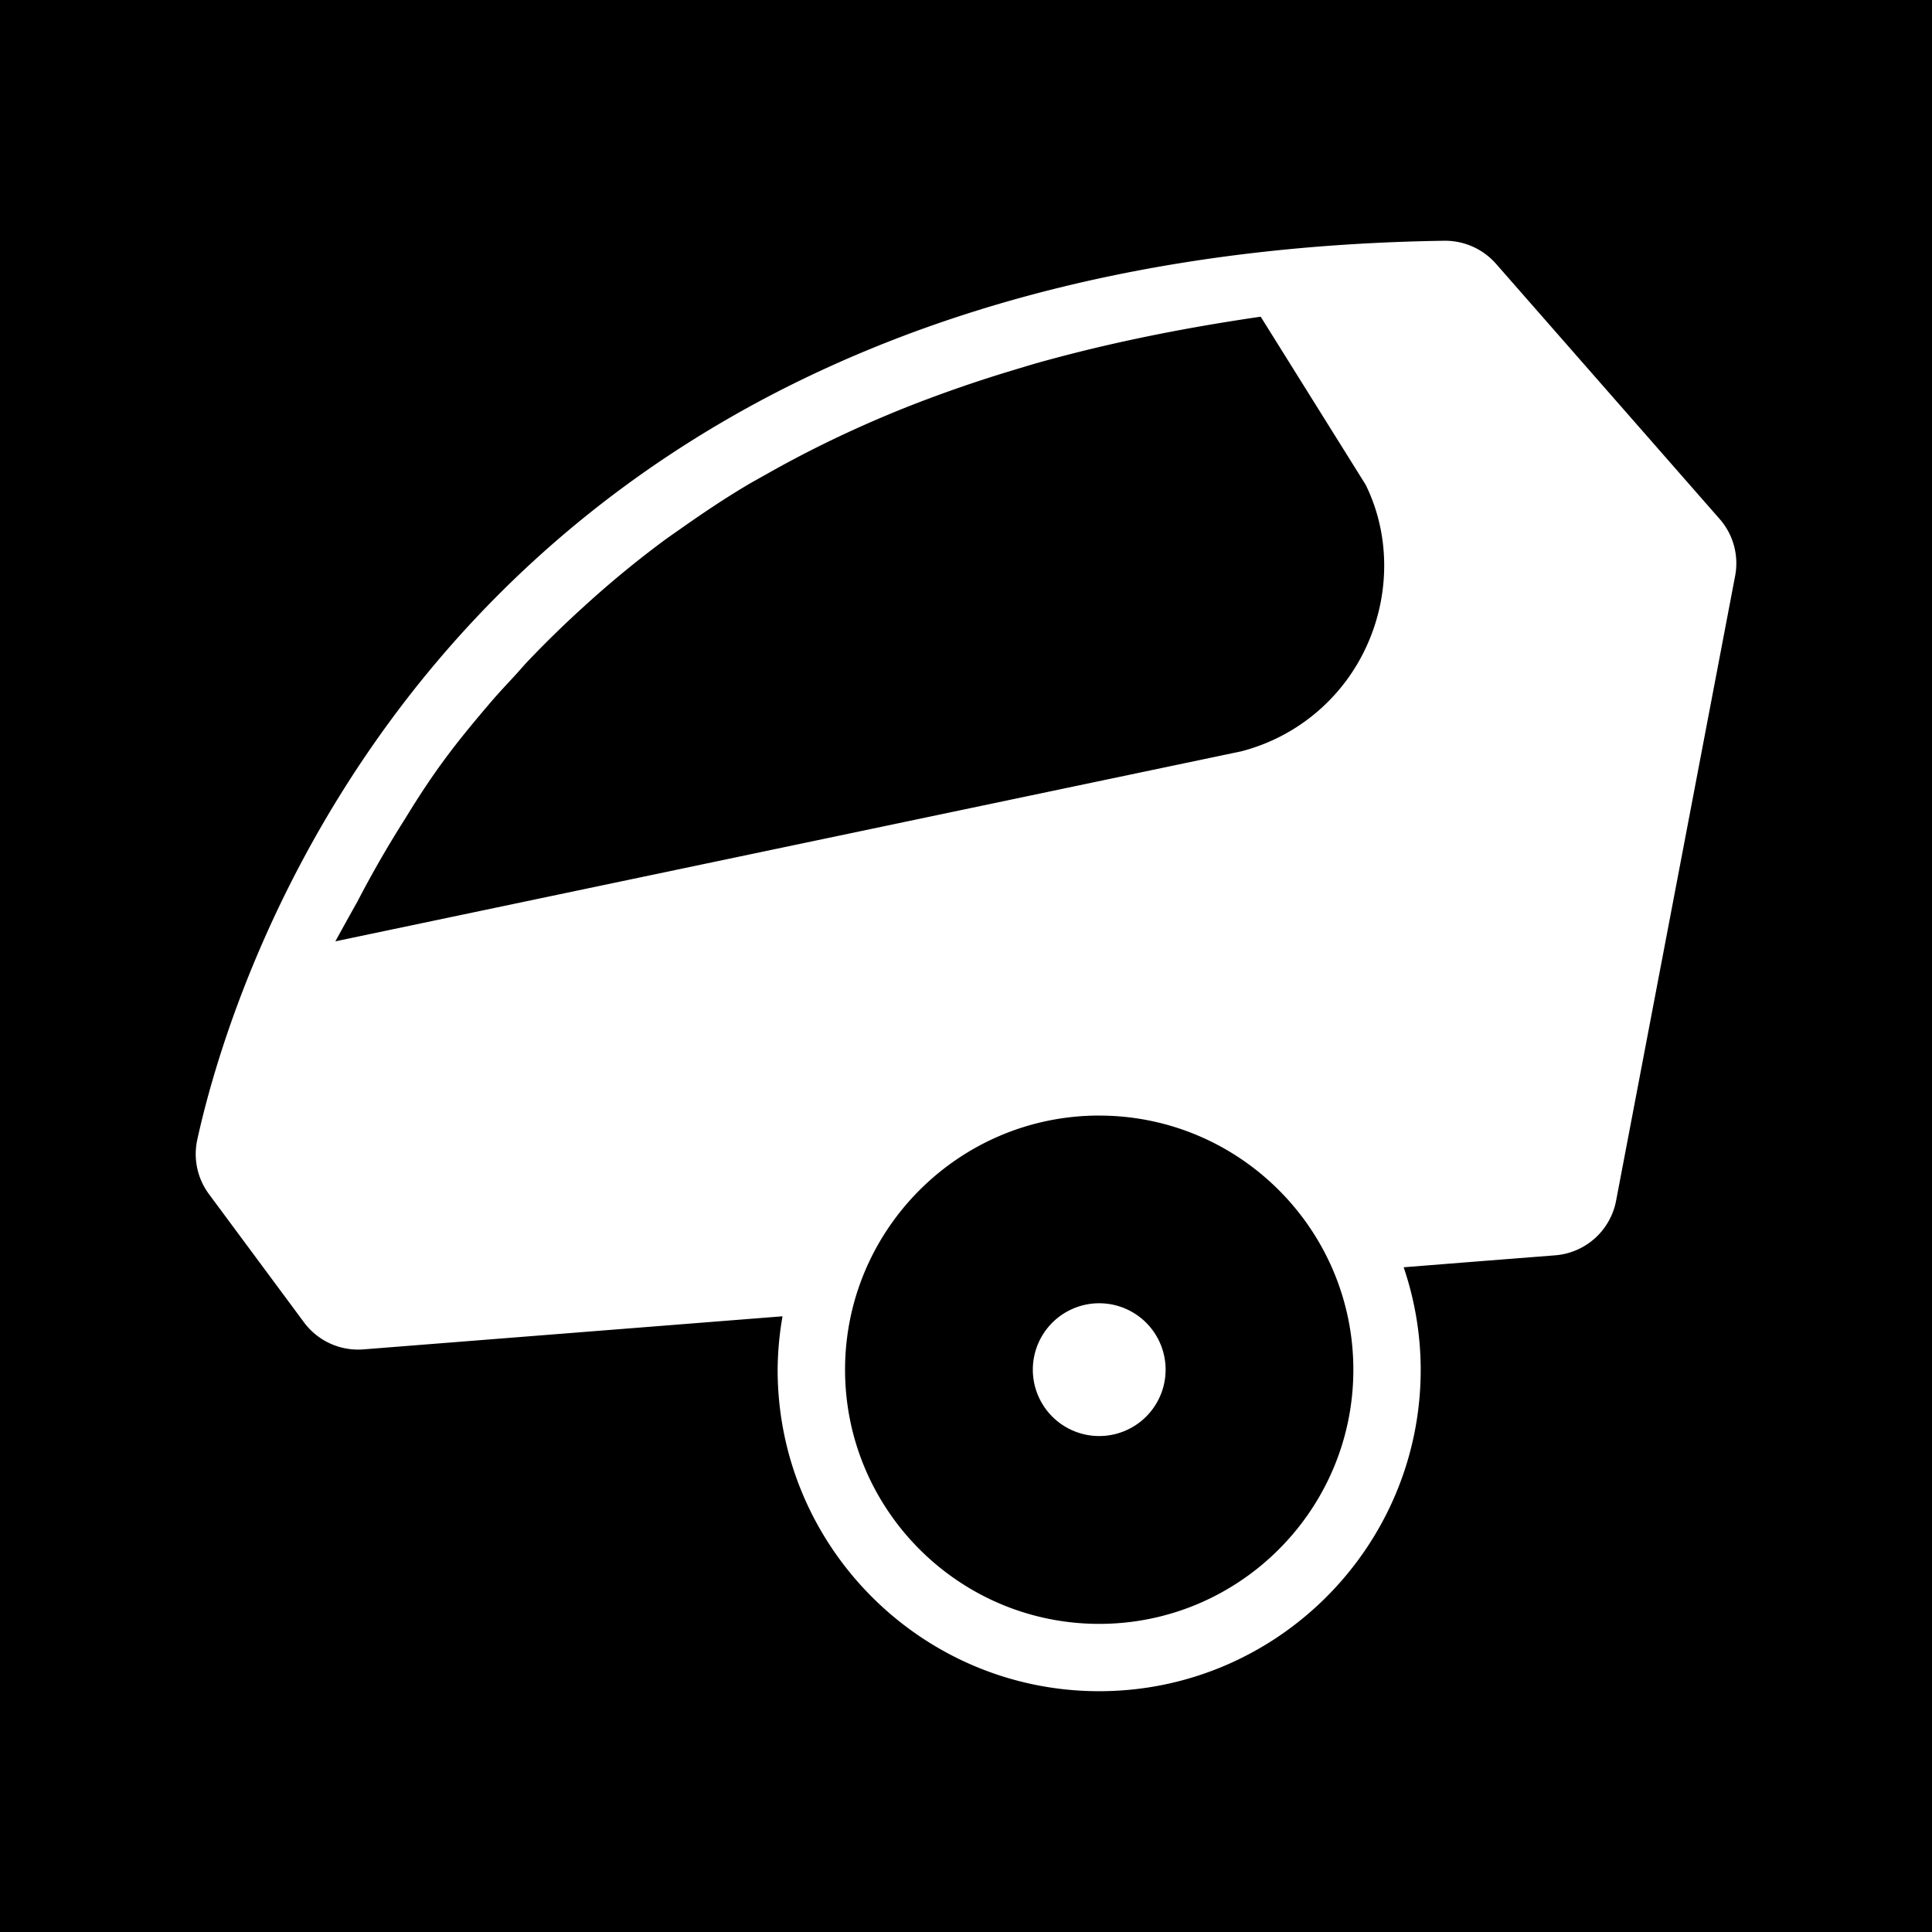 <svg viewBox="0 0 512 512" style="height:512px;width:512px" version="1.1" id="svg21" xml:space="preserve" xmlns="http://www.w3.org/2000/svg"><defs id="defs13"><filter id="shadow-1" height="1.217" width="1.152" x="-.076" y="-.108"><feFlood flood-color="rgba(58, 63, 94, 1)" result="flood" id="feFlood2"/><feComposite in="flood" in2="SourceGraphic" operator="out" result="composite" id="feComposite4"/><feGaussianBlur in="composite" stdDeviation="15" result="blur" id="feGaussianBlur6"/><feOffset dx="0" dy="0" result="offset" id="feOffset8"/><feComposite in2="SourceGraphic" in="offset" operator="atop" id="feComposite10"/></filter><filter id="shadow-1-5" height="1.154" width="1.184" x="-.092" y="-.077"><feFlood flood-color="rgba(58, 63, 94, 1)" result="flood" id="feFlood2-3"/><feComposite in="flood" in2="SourceGraphic" operator="out" result="composite" id="feComposite4-5"/><feGaussianBlur in="composite" stdDeviation="15" result="blur" id="feGaussianBlur6-6"/><feOffset dx="0" dy="0" result="offset" id="feOffset8-2"/><feComposite in2="SourceGraphic" in="offset" operator="atop" id="feComposite10-9"/></filter><filter style="color-interpolation-filters:sRGB" id="filter1251" x="-.06" y="-.06" width="1.12" height="1.12"><feFlood flood-opacity="1" flood-color="#3A3F5E" result="flood" id="feFlood1241"/><feComposite in="flood" in2="SourceGraphic" operator="out" result="composite1" id="feComposite1243"/><feGaussianBlur in="composite1" stdDeviation=".8" result="blur" id="feGaussianBlur1245"/><feOffset dx="0" dy="0" result="offset" id="feOffset1247"/><feComposite in="offset" in2="SourceGraphic" operator="atop" result="composite2" id="feComposite1249"/></filter><filter style="color-interpolation-filters:sRGB" id="filter1501" x="-.064" y="-.076" width="1.129" height="1.151"><feFlood flood-opacity="1" flood-color="#3A3F5E" result="flood" id="feFlood1491"/><feComposite in="flood" in2="SourceGraphic" operator="out" result="composite1" id="feComposite1493"/><feGaussianBlur in="composite1" stdDeviation="11.491" result="blur" id="feGaussianBlur1495"/><feOffset dx="0" dy="0" result="offset" id="feOffset1497"/><feComposite in="offset" in2="SourceGraphic" operator="atop" result="composite2" id="feComposite1499"/></filter><filter style="color-interpolation-filters:sRGB" id="filter1235" x="-.893" y="-1.088" width="2.787" height="3.175"><feFlood flood-opacity="1" flood-color="#3A3F5E" result="flood" id="feFlood1225"/><feComposite in="flood" in2="SourceGraphic" operator="out" result="composite1" id="feComposite1227"/><feGaussianBlur in="composite1" stdDeviation="10.424" result="blur" id="feGaussianBlur1229"/><feOffset dx="0" dy="0" result="offset" id="feOffset1231"/><feComposite in="offset" in2="SourceGraphic" operator="atop" result="composite2" id="feComposite1233"/></filter><filter style="color-interpolation-filters:sRGB" id="filter1617" x="-.035" y="-.058" width="1.071" height="1.115"><feFlood flood-opacity="1" flood-color="#3A3F5E" result="flood" id="feFlood1607"/><feComposite in="flood" in2="SourceGraphic" operator="out" result="composite1" id="feComposite1609"/><feGaussianBlur in="composite1" stdDeviation="6.902" result="blur" id="feGaussianBlur1611"/><feOffset dx="0" dy="0" result="offset" id="feOffset1613"/><feComposite in="offset" in2="SourceGraphic" operator="atop" result="composite2" id="feComposite1615"/></filter><filter style="color-interpolation-filters:sRGB" id="filter3747" x="-.175" y="-.186" width="1.351" height="1.372"><feFlood flood-opacity="1" flood-color="#3A3F5E" result="flood" id="feFlood3737"/><feComposite in="flood" in2="SourceGraphic" operator="out" result="composite1" id="feComposite3739"/><feGaussianBlur in="composite1" stdDeviation="3.34" result="blur" id="feGaussianBlur3741"/><feOffset dx="0" dy="0" result="offset" id="feOffset3743"/><feComposite in="offset" in2="SourceGraphic" operator="atop" result="composite2" id="feComposite3745"/></filter><filter style="color-interpolation-filters:sRGB" id="filter354" x="-.052" y="-.056" width="1.105" height="1.112"><feFlood flood-opacity="1" flood-color="#3A3F5E" result="flood" id="feFlood344"/><feComposite in="flood" in2="SourceGraphic" operator="out" result="composite1" id="feComposite346"/><feGaussianBlur in="composite1" stdDeviation="1" result="blur" id="feGaussianBlur348"/><feOffset dx="0" dy="0" result="offset" id="feOffset350"/><feComposite in="offset" in2="SourceGraphic" operator="atop" result="composite2" id="feComposite352"/></filter></defs><path d="M0 0h512v512H0z" fill="#0000" fill-opacity="1" id="path15"/><style type="text/css" id="style361">.st0{fill:#000}</style><g style="fill:#fff;fill-opacity:1;filter:url(#filter354)" id="g3288" transform="matrix(-8.929 0 0 8.929 479.318 28.014)"><path d="M10.816 4.008a2.016 2.016 0 0 0-1.539.687l-6.634 7.57a1.994 1.994 0 0 0-.46 1.692L5.716 32.5a2 2 0 0 0 1.806 1.62l2.497.196 2.002.159a9.473 9.473 0 0 0-.506 3.039c0 5.262 4.28 9.543 9.543 9.543 5.262 0 9.543-4.281 9.543-9.543a9.51 9.51 0 0 0-.145-1.584l2.004.158 10.436.824a2 2 0 0 0 1.763-.803l2.819-3.804a1.996 1.996 0 0 0 .347-1.621c-1.037-4.736-7.37-26.234-37.009-26.676zm5.448 2.254c2.183.318 4.315.738 6.38 1.304.347.093.682.198 1.022.3a39.605 39.605 0 0 1 3.021 1.046 34.698 34.698 0 0 1 2.594 1.149 32.84 32.84 0 0 1 1.637.867c.21.12.423.233.629.357.648.388 1.28.811 1.906 1.252.176.125.355.246.53.375a29.898 29.898 0 0 1 2.341 1.928 31.21 31.21 0 0 1 1.703 1.66c.118.125.23.258.346.385.248.27.5.535.742.818 1.046 1.224 1.67 2.03 2.537 3.451a32.335 32.335 0 0 1 1.416 2.457c.205.367.423.758.66 1.19l-26.886-5.639a5.638 5.638 0 0 1-3.729-3.139c-.709-1.563-.675-3.34.037-4.775zm4.793 23.71c4.159 0 7.543 3.385 7.543 7.544s-3.384 7.543-7.543 7.543c-4.16 0-7.543-3.384-7.543-7.543 0-4.16 3.384-7.543 7.543-7.543zm0 5.571a1.971 1.971 0 0 0-1.971 1.97 1.971 1.971 0 0 0 1.97 1.971 1.971 1.971 0 0 0 1.971-1.97 1.971 1.971 0 0 0-1.97-1.971z" id="path3279" style="fill:#fff;fill-opacity:1"/></g></svg>